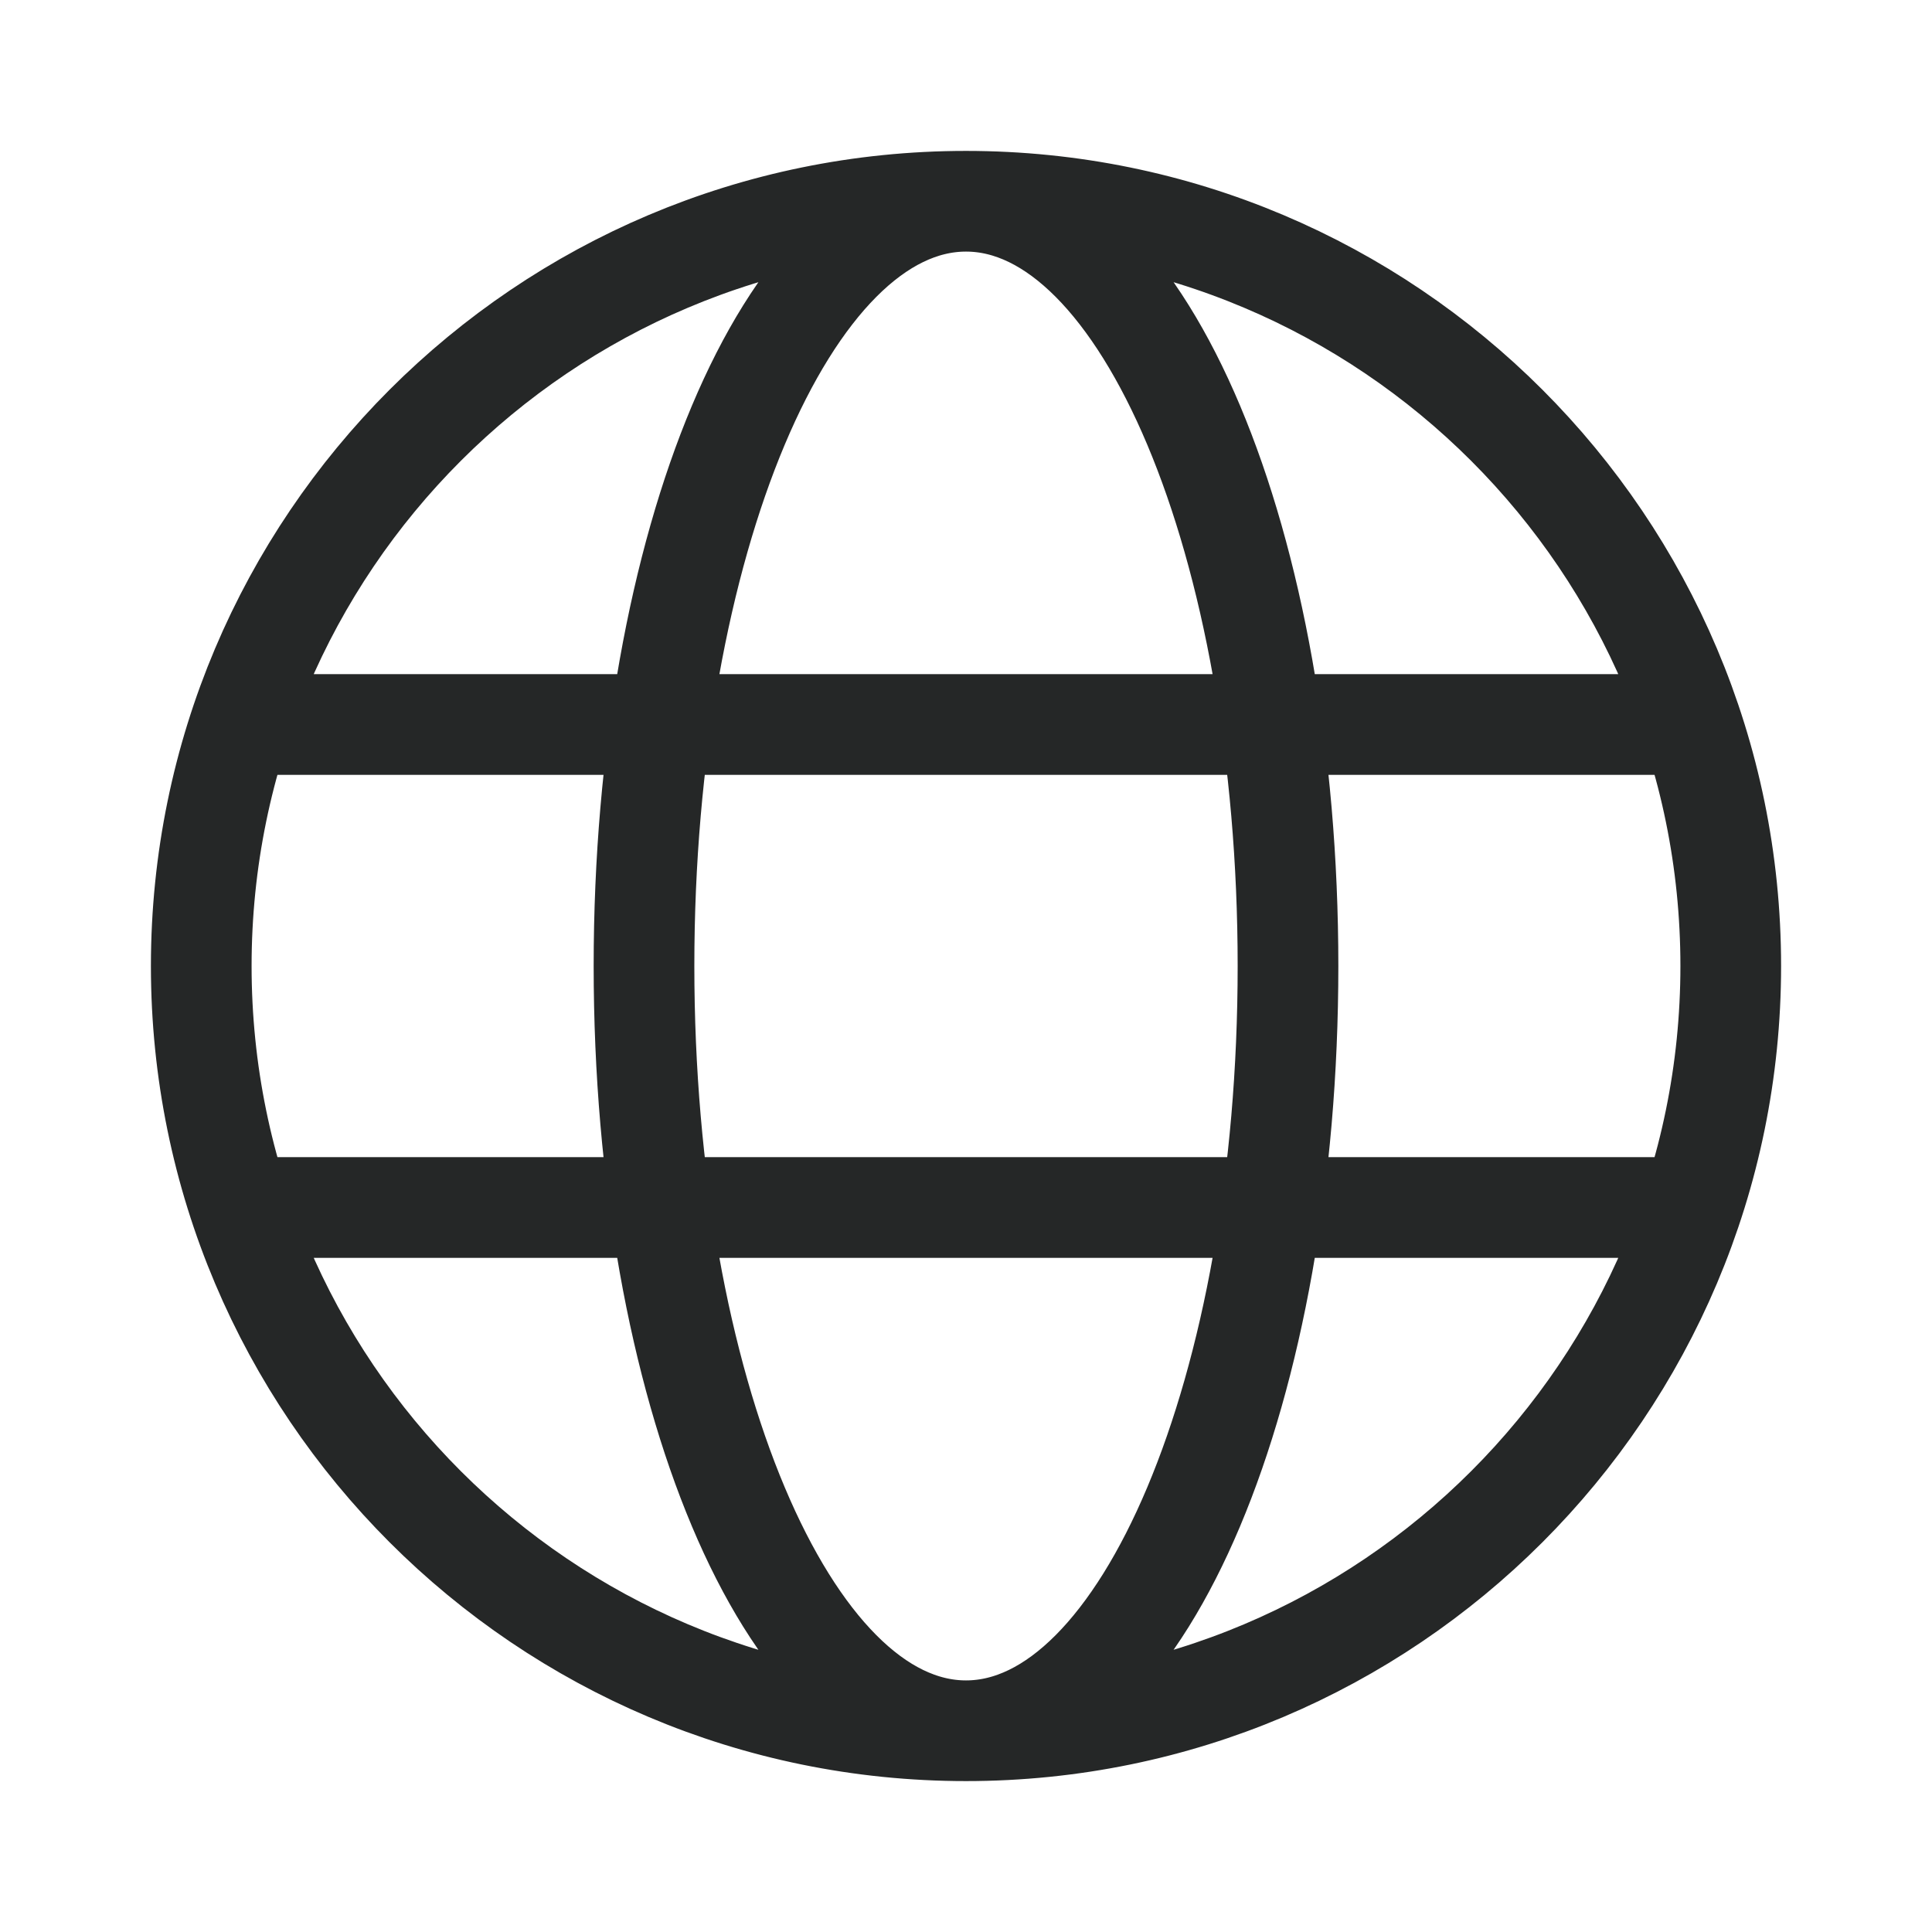 <svg width="18" height="18" viewBox="0 0 18 18" fill="none" xmlns="http://www.w3.org/2000/svg">
<g id="translate">
<path id="Vector" d="M9 16.125C12.935 16.125 16.125 12.935 16.125 9C16.125 5.065 12.935 1.875 9 1.875M9 16.125C5.065 16.125 1.875 12.935 1.875 9C1.875 5.065 5.065 1.875 9 1.875M9 16.125C10.657 16.125 12 12.935 12 9C12 5.065 10.657 1.875 9 1.875M9 16.125C7.343 16.125 6 12.935 6 9C6 5.065 7.343 1.875 9 1.875M2.25 6.75H15.75M2.25 11.25H15.75" stroke="#252727" stroke-width="0.938" stroke-linecap="round"/>
</g>
</svg>
